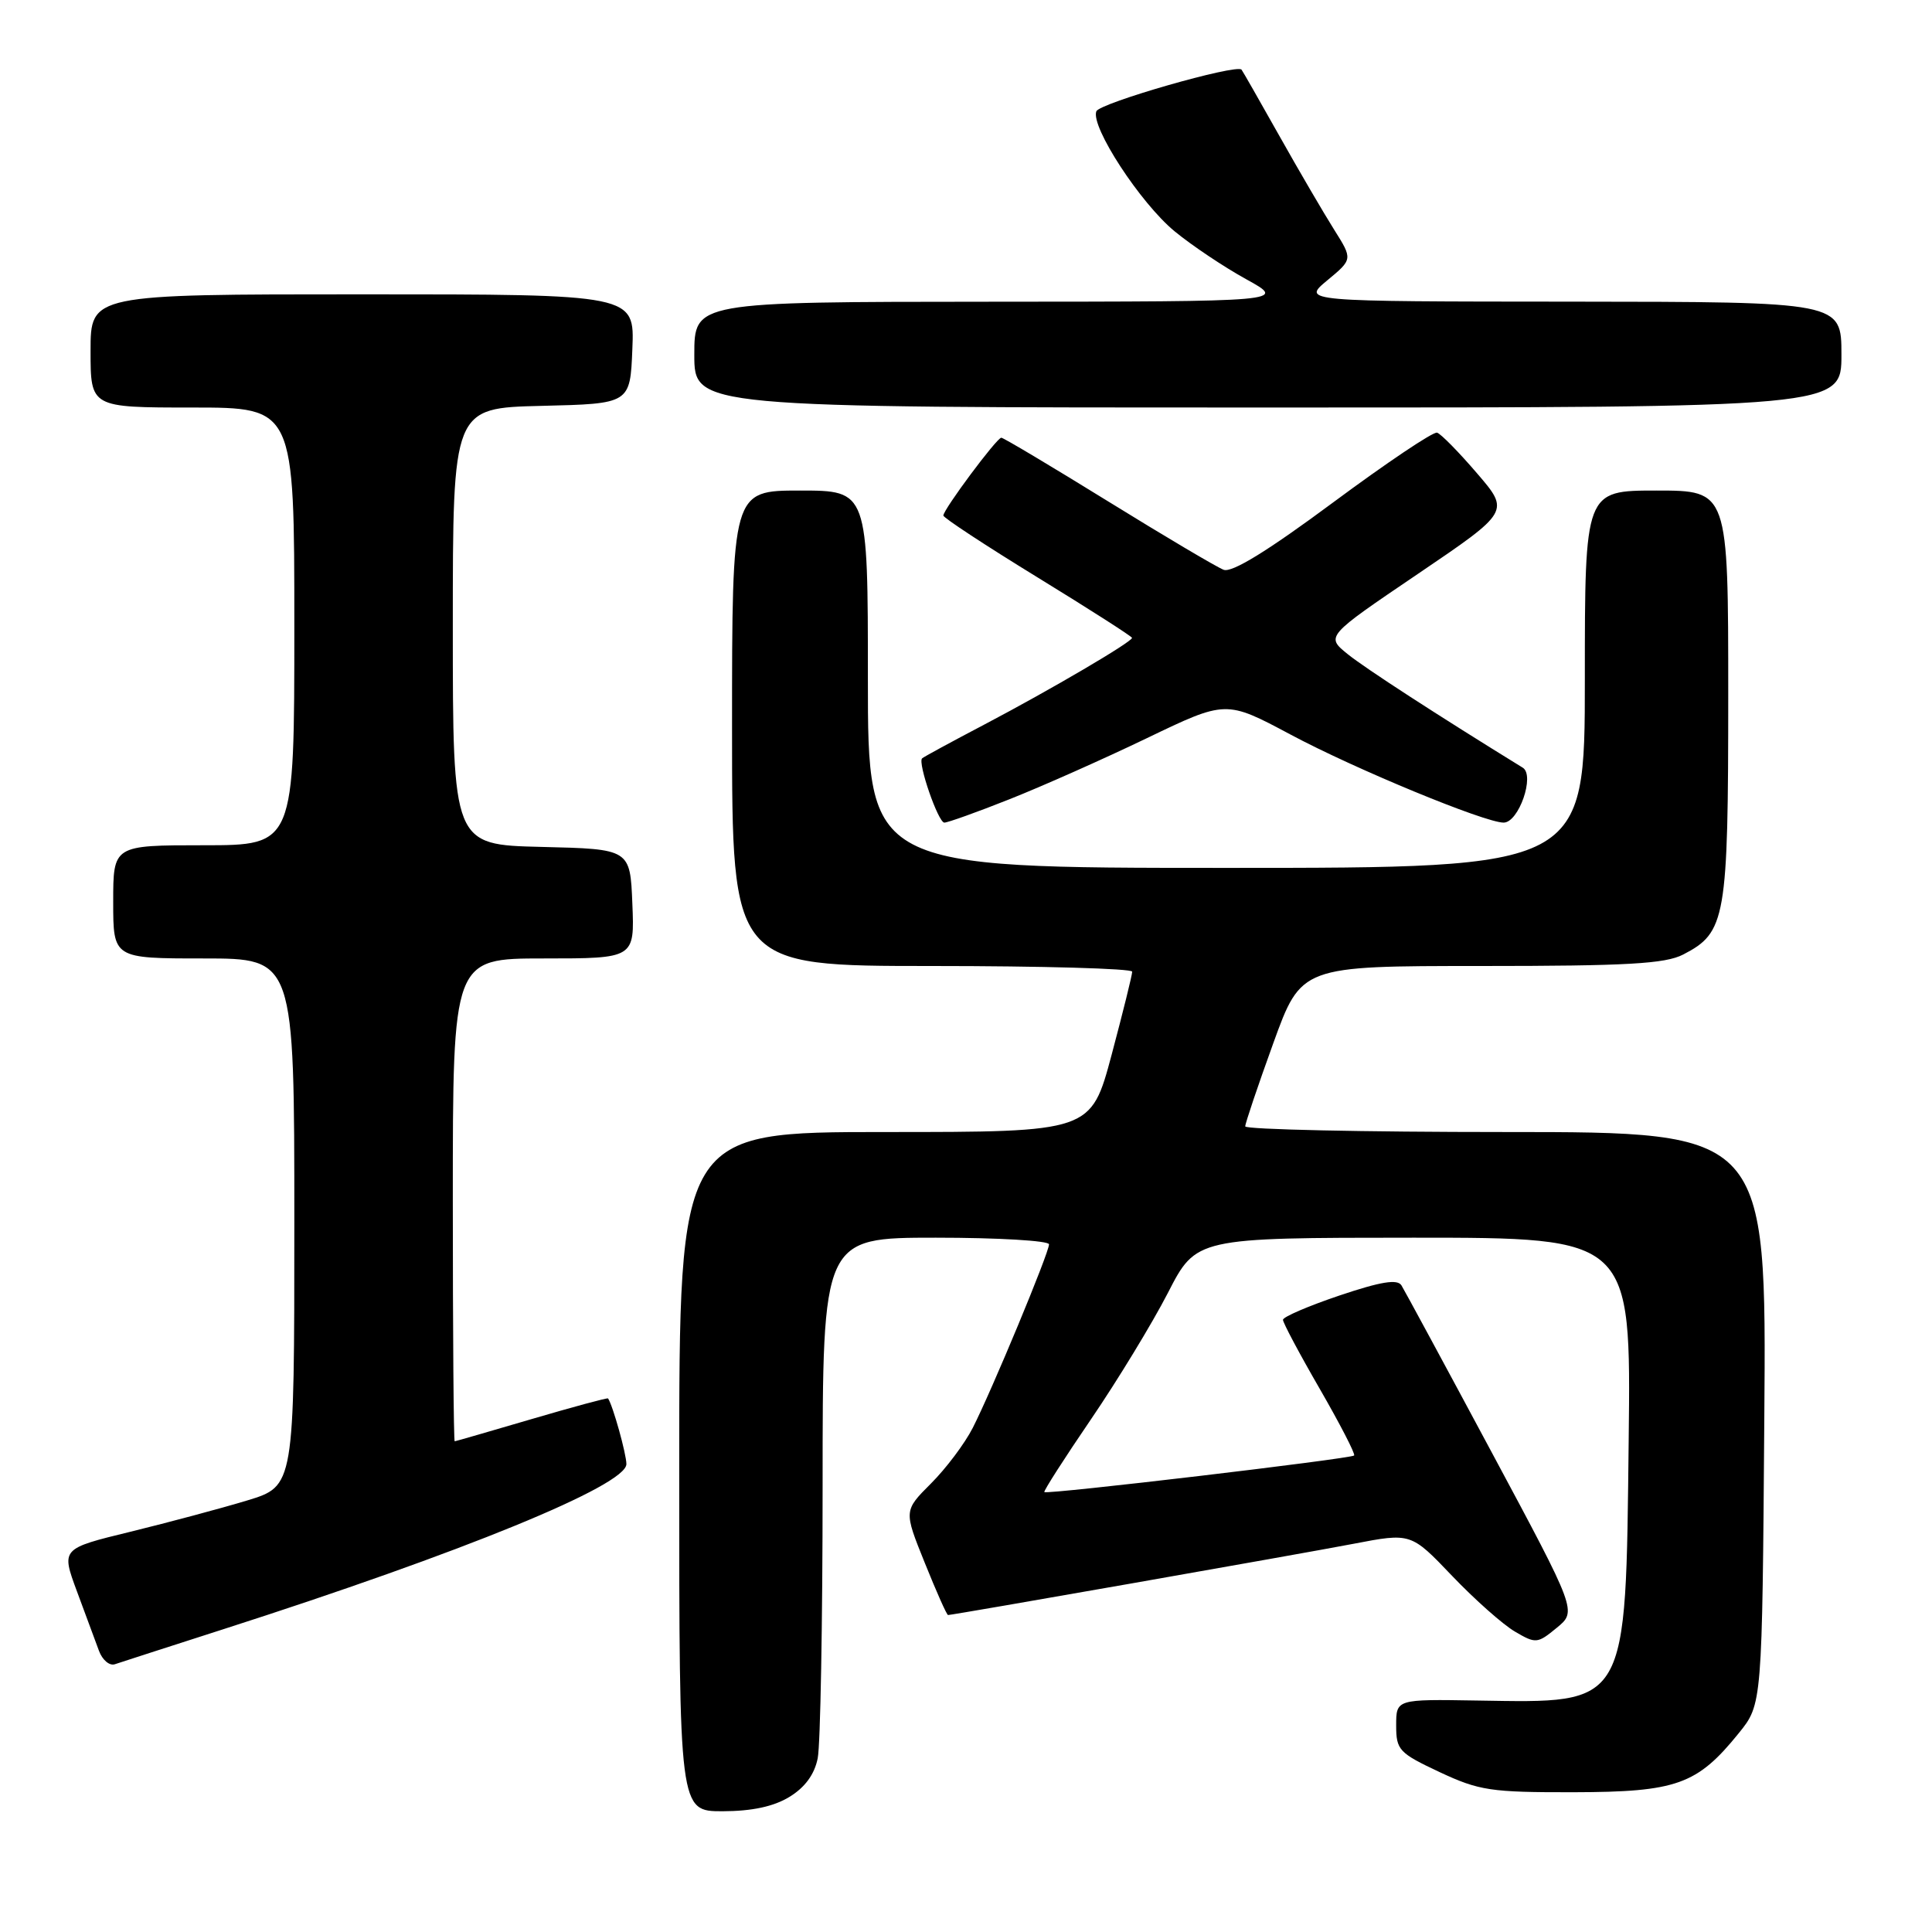 <?xml version="1.0" encoding="UTF-8" standalone="no"?>
<!DOCTYPE svg PUBLIC "-//W3C//DTD SVG 1.1//EN" "http://www.w3.org/Graphics/SVG/1.1/DTD/svg11.dtd" >
<svg xmlns="http://www.w3.org/2000/svg" xmlns:xlink="http://www.w3.org/1999/xlink" version="1.1" viewBox="0 0 256 256">
 <g >
 <path fill="currentColor"
d=" M 104.60 238.10 C 106.66 236.85 107.93 235.11 108.35 232.98 C 108.71 231.20 109.00 214.96 109.00 196.88 C 109.00 164.00 109.00 164.00 124.00 164.00 C 132.25 164.00 139.00 164.40 139.00 164.88 C 139.00 166.01 131.41 184.27 128.89 189.21 C 127.84 191.27 125.36 194.57 123.37 196.56 C 119.75 200.18 119.75 200.18 122.54 207.09 C 124.07 210.89 125.45 214.00 125.62 214.00 C 126.26 214.00 172.14 205.94 179.35 204.56 C 186.96 203.10 186.96 203.10 192.40 208.80 C 195.40 211.94 199.14 215.26 200.73 216.19 C 203.50 217.82 203.72 217.80 206.28 215.69 C 208.95 213.50 208.95 213.50 197.69 192.50 C 191.50 180.95 186.10 170.97 185.70 170.32 C 185.17 169.46 182.99 169.81 177.49 171.66 C 173.37 173.05 170.00 174.50 170.00 174.88 C 170.00 175.27 172.19 179.39 174.88 184.04 C 177.56 188.69 179.61 192.66 179.43 192.86 C 179.05 193.29 138.73 198.06 138.38 197.71 C 138.25 197.58 141.03 193.24 144.57 188.05 C 148.10 182.87 152.68 175.34 154.75 171.32 C 158.50 164.01 158.50 164.01 187.31 164.00 C 216.12 164.00 216.12 164.00 215.81 190.75 C 215.40 226.44 215.85 225.65 195.75 225.33 C 185.00 225.15 185.00 225.15 185.00 228.63 C 185.00 231.89 185.37 232.28 190.75 234.81 C 196.01 237.27 197.53 237.50 208.52 237.48 C 222.15 237.45 224.88 236.48 230.39 229.66 C 233.50 225.82 233.50 225.82 233.78 187.91 C 234.07 150.00 234.07 150.00 199.53 150.00 C 180.54 150.00 165.00 149.66 165.00 149.25 C 165.00 148.84 166.67 143.89 168.71 138.25 C 172.42 128.00 172.42 128.00 196.26 128.00 C 215.61 128.00 220.65 127.71 223.03 126.48 C 228.69 123.56 229.00 121.78 229.00 92.05 C 229.00 65.00 229.00 65.00 219.50 65.00 C 210.00 65.00 210.00 65.00 210.00 90.00 C 210.00 115.00 210.00 115.00 162.50 115.00 C 115.00 115.00 115.00 115.00 115.00 90.00 C 115.00 65.00 115.00 65.00 106.00 65.00 C 97.00 65.00 97.00 65.00 97.00 96.50 C 97.00 128.00 97.00 128.00 123.50 128.00 C 138.07 128.00 150.01 128.34 150.02 128.75 C 150.03 129.16 148.80 134.11 147.30 139.75 C 144.56 150.00 144.56 150.00 117.28 150.00 C 90.00 150.00 90.00 150.00 90.00 195.00 C 90.00 240.00 90.00 240.00 95.75 240.00 C 99.63 239.99 102.51 239.38 104.60 238.10 Z  M 29.50 215.91 C 61.33 205.70 83.00 196.82 83.00 194.00 C 83.00 192.66 81.21 186.24 80.57 185.30 C 80.49 185.19 75.94 186.42 70.46 188.03 C 64.98 189.64 60.39 190.97 60.25 190.98 C 60.11 190.99 60.00 176.60 60.00 159.00 C 60.00 127.00 60.00 127.00 72.04 127.00 C 84.09 127.00 84.09 127.00 83.79 119.75 C 83.50 112.50 83.50 112.50 71.75 112.22 C 60.00 111.94 60.00 111.94 60.00 83.00 C 60.00 54.06 60.00 54.06 71.75 53.78 C 83.50 53.50 83.50 53.50 83.79 46.25 C 84.09 39.00 84.09 39.00 48.04 39.00 C 12.00 39.00 12.00 39.00 12.00 46.50 C 12.00 54.00 12.00 54.00 25.50 54.00 C 39.00 54.00 39.00 54.00 39.00 83.00 C 39.00 112.00 39.00 112.00 27.00 112.00 C 15.00 112.00 15.00 112.00 15.00 119.50 C 15.00 127.00 15.00 127.00 27.00 127.00 C 39.00 127.00 39.00 127.00 39.00 161.96 C 39.00 196.92 39.00 196.92 32.75 198.82 C 29.31 199.86 22.36 201.72 17.30 202.96 C 8.10 205.20 8.10 205.20 10.19 210.85 C 11.34 213.96 12.66 217.50 13.11 218.73 C 13.56 219.96 14.51 220.76 15.22 220.52 C 15.92 220.28 22.35 218.21 29.50 215.91 Z  M 133.72 105.92 C 138.00 104.23 146.21 100.58 151.97 97.81 C 162.45 92.77 162.45 92.77 171.00 97.33 C 179.52 101.89 196.74 109.00 199.24 109.00 C 201.24 109.00 203.42 102.73 201.77 101.72 C 190.47 94.76 180.91 88.56 178.58 86.68 C 175.66 84.32 175.66 84.32 187.87 76.05 C 200.07 67.78 200.07 67.78 195.70 62.70 C 193.30 59.90 190.92 57.48 190.42 57.33 C 189.91 57.17 183.71 61.34 176.64 66.58 C 167.97 73.01 163.24 75.92 162.14 75.50 C 161.24 75.16 154.35 71.08 146.84 66.44 C 139.33 61.80 132.96 58.00 132.68 58.00 C 132.08 58.00 125.00 67.51 125.00 68.31 C 125.00 68.61 130.62 72.30 137.50 76.52 C 144.38 80.74 150.00 84.34 150.00 84.52 C 150.00 85.06 139.17 91.41 130.50 95.97 C 126.10 98.28 122.36 100.31 122.18 100.49 C 121.58 101.09 124.32 109.00 125.13 109.00 C 125.58 109.00 129.45 107.62 133.72 105.92 Z  M 244.00 47.00 C 244.00 40.00 244.00 40.00 208.25 39.97 C 172.50 39.95 172.50 39.95 175.87 37.15 C 179.25 34.35 179.25 34.35 176.78 30.43 C 175.42 28.27 172.15 22.68 169.52 18.00 C 166.89 13.32 164.64 9.38 164.51 9.23 C 163.86 8.44 145.68 13.66 145.27 14.75 C 144.49 16.77 151.09 26.89 155.63 30.64 C 157.90 32.51 162.17 35.37 165.13 37.00 C 170.50 39.96 170.50 39.96 131.25 39.98 C 92.00 40.00 92.00 40.00 92.00 47.00 C 92.00 54.00 92.00 54.00 168.00 54.00 C 244.00 54.00 244.00 54.00 244.00 47.00 Z "/>
</g>
</svg>